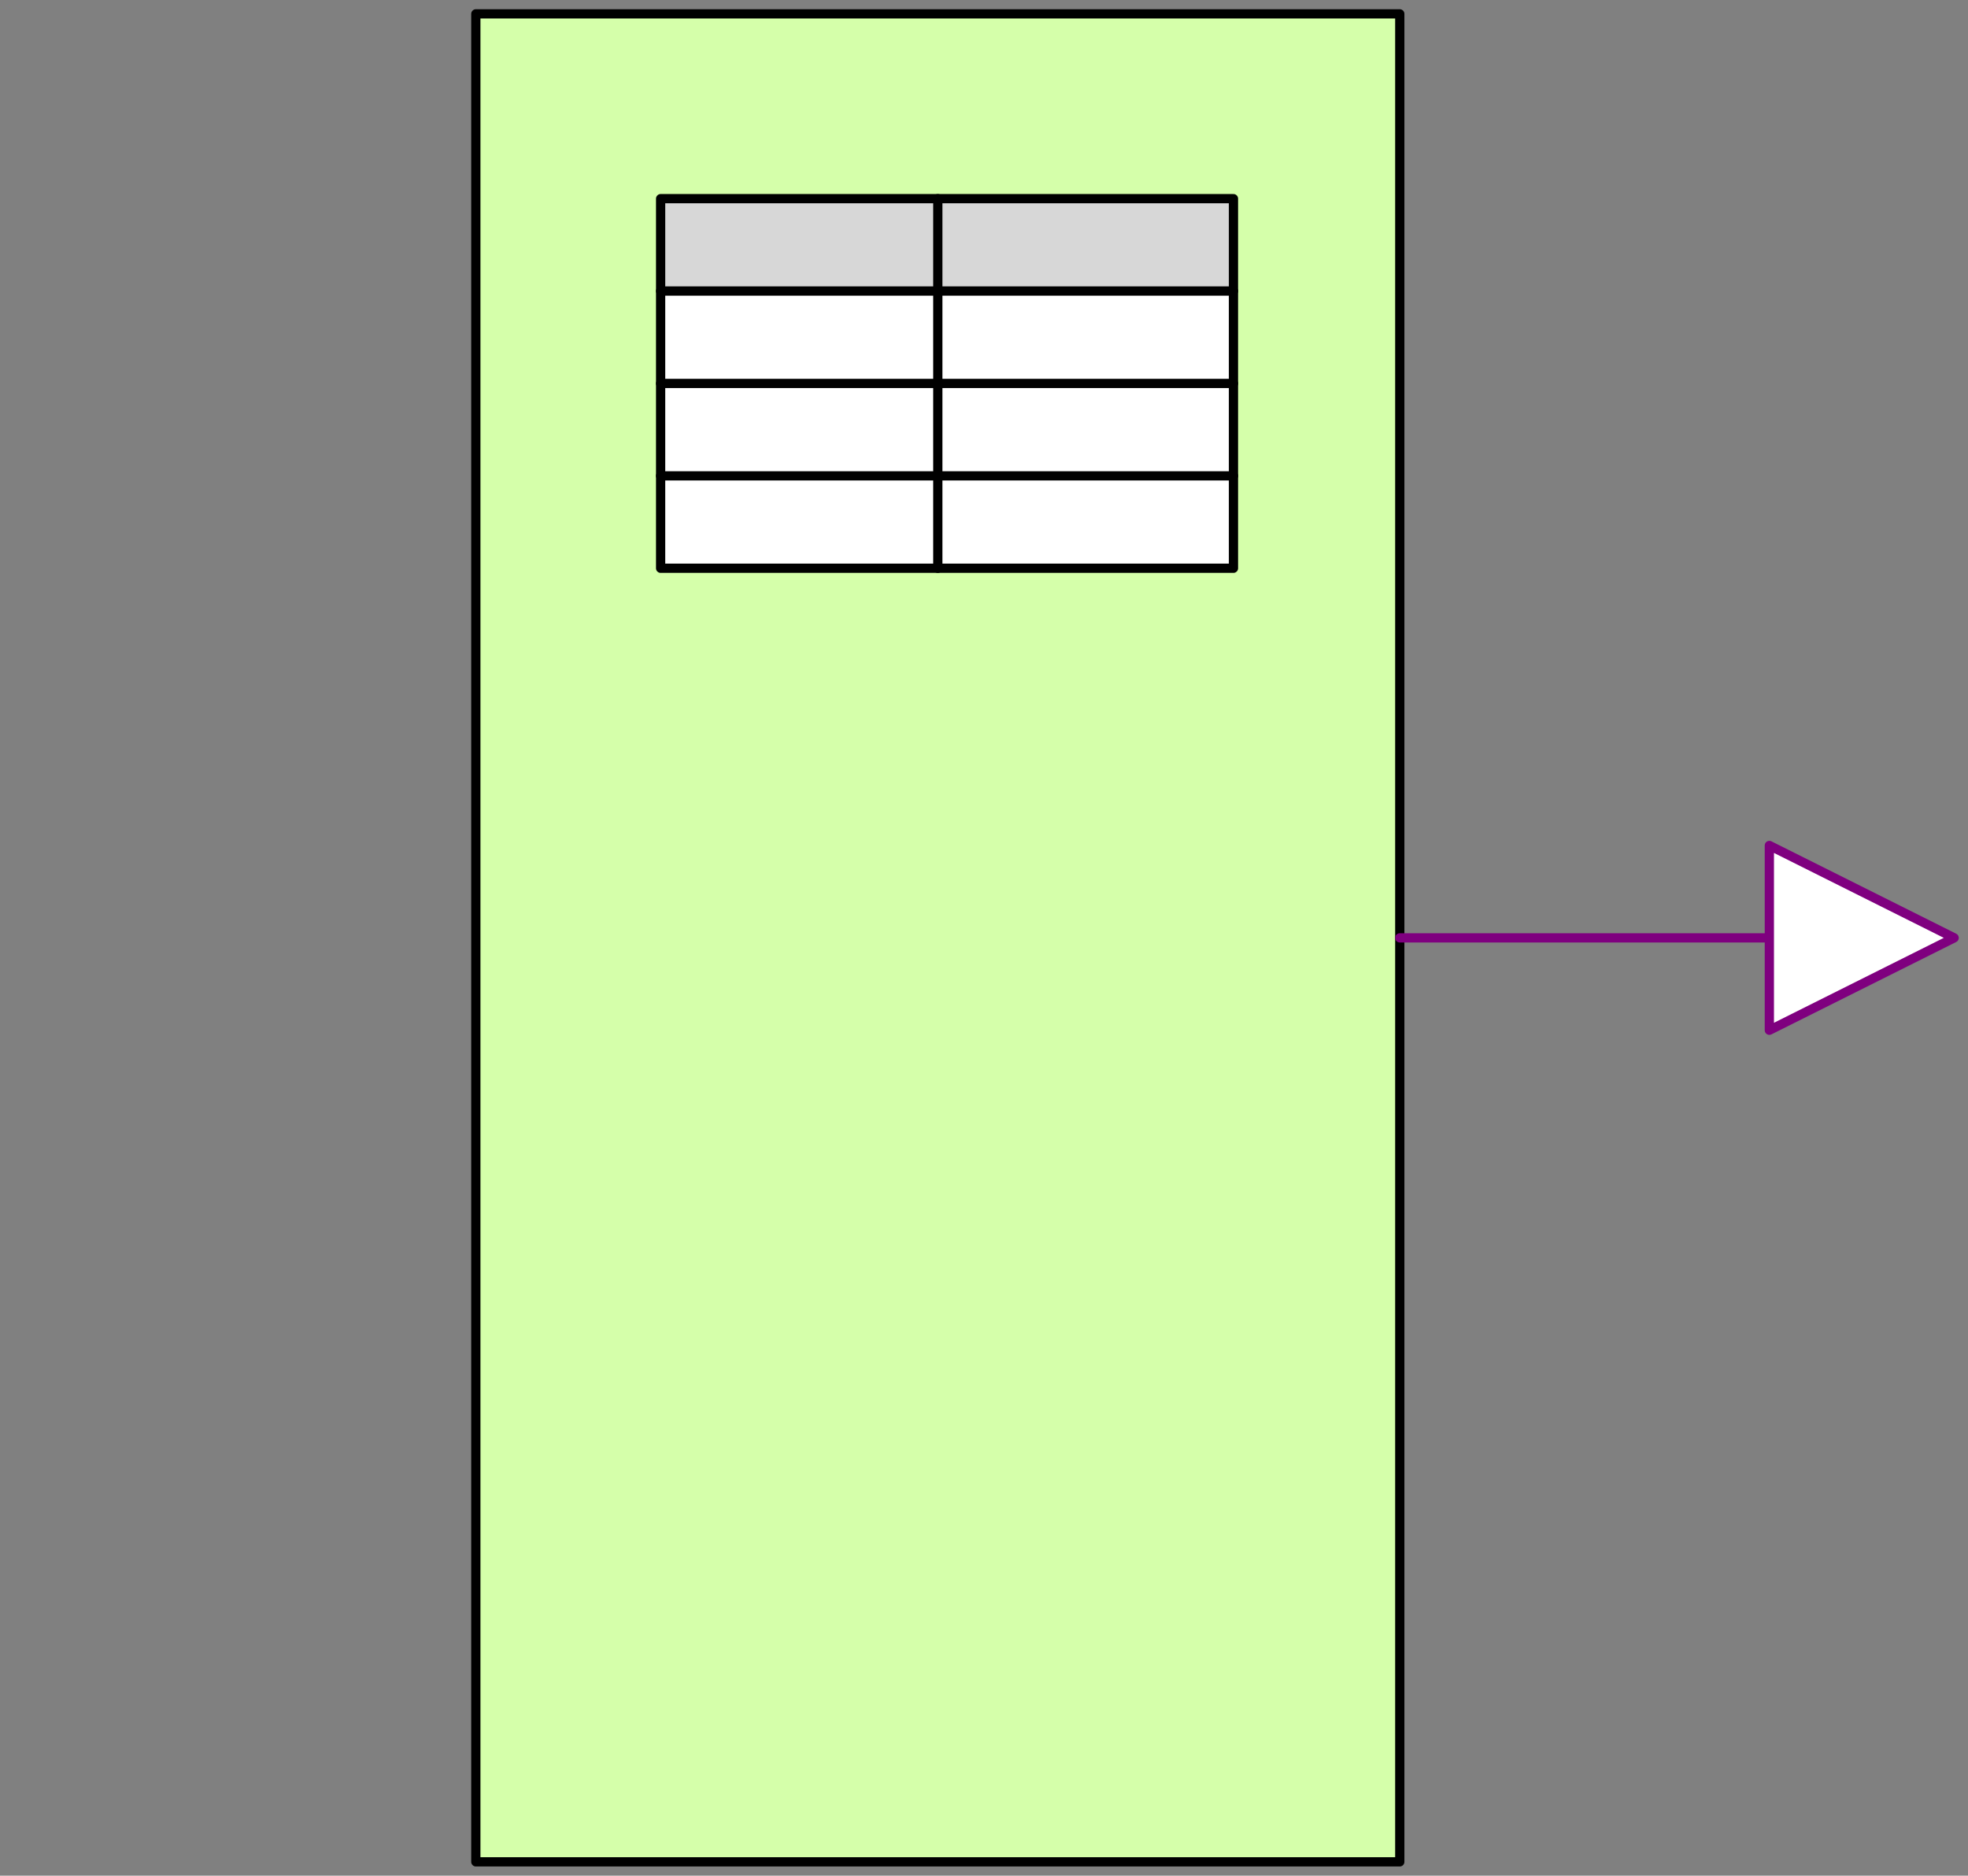 <svg width="213" height="203" xmlns="http://www.w3.org/2000/svg" xmlns:xlink="http://www.w3.org/1999/xlink">
	<rect width="100%" height="100%" fill="#808080" stroke="none"/>
	<g id="Modelica.Electrical.Digital.Sources.Table" class="component">
		<polygon points="51.5,201.5 151.5,201.5 151.5,1.5 51.5,1.5" fill="#D5FFAA" stroke="#000000" stroke-width="1.0" stroke-linecap="round" stroke-linejoin="round" />
		<polyline points="151.5,101.5 191.5,101.5" fill-opacity="0" stroke="#7F007F" stroke-width="1.0" stroke-linecap="round" stroke-linejoin="round" />
		<polygon points="71.5,31.5 133.5,31.5 133.5,21.5 71.5,21.5" fill="#D7D7D7" stroke="#000000" stroke-width="1.0" stroke-linecap="round" stroke-linejoin="round" />
		<polygon points="71.5,61.5 133.5,61.5 133.5,31.5 71.5,31.5" fill="#FFFFFF" stroke="#000000" stroke-width="1.0" stroke-linecap="round" stroke-linejoin="round" />
		<polyline points="101.5,21.5 101.5,61.5" fill-opacity="0" stroke="#000000" stroke-width="1.0" stroke-linecap="round" stroke-linejoin="round" />
		<polyline points="71.5,41.5 133.5,41.5" fill-opacity="0" stroke="#000000" stroke-width="1.0" stroke-linecap="round" stroke-linejoin="round" />
		<polyline points="71.5,51.5 133.5,51.5" fill-opacity="0" stroke="#000000" stroke-width="1.0" stroke-linecap="round" stroke-linejoin="round" />
		<g id="y" class="port">
			<polygon points="191.5,91.5 211.5,101.5 191.5,111.5" fill="#FFFFFF" stroke="#7F007F" stroke-width="1.0" stroke-linecap="round" stroke-linejoin="round" />
		</g>
	</g>
</svg>
